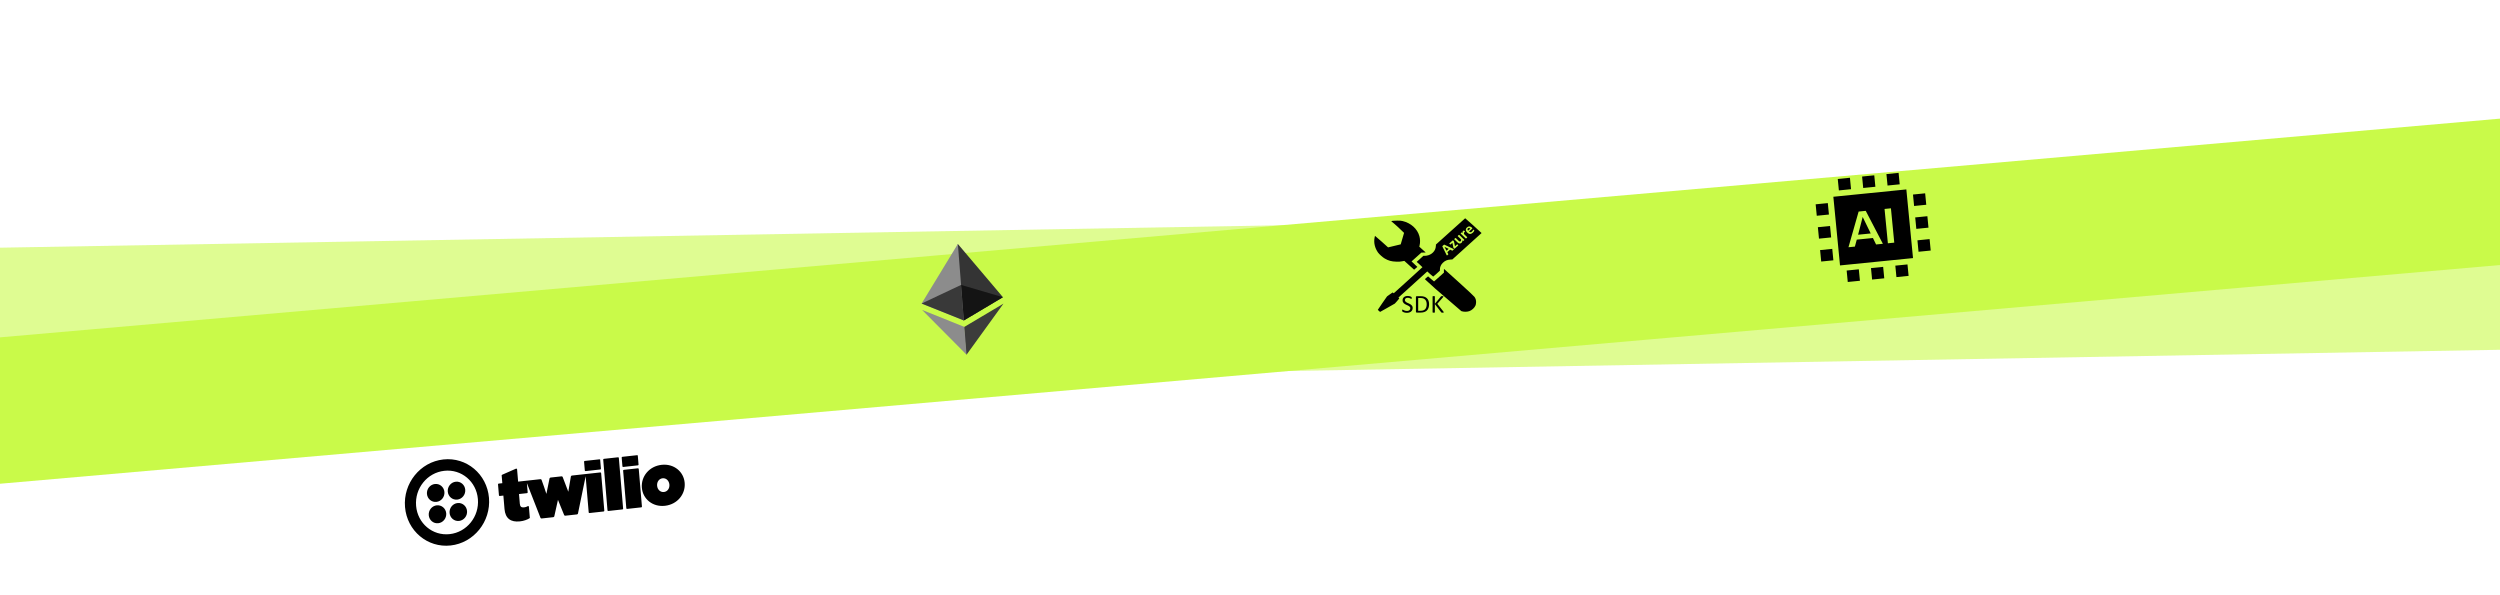 <?xml version="1.0" encoding="utf-8"?>
<svg width="1920" height="457" viewBox="0 0 1920 457" fill="none" xmlns="http://www.w3.org/2000/svg" xmlns:bx="https://boxy-svg.com"><g opacity="0.6" filter="url(#filter0_d_8_1063)"><rect x="-40.122" y="176.405" width="2019.37" height="112" transform="rotate(-1.003 -40.122 176.405)" fill="#C9FA49"/></g><g filter="url(#filter1_d_8_1063)"><rect x="-51.038" y="246.929" width="2019.37" height="112" transform="rotate(-5 -51.038 246.929)" fill="#C9FA49"/></g><defs><filter id="filter0_d_8_1063" x="-94.122" y="71.044" width="2189.02" height="315.343" filterUnits="userSpaceOnUse" color-interpolation-filters="sRGB"><feFlood flood-opacity="0" result="BackgroundImageFix"/><feColorMatrix in="SourceAlpha" type="matrix" values="0 0 0 0 0 0 0 0 0 0 0 0 0 0 0 0 0 0 127 0" result="hardAlpha"/><feOffset dx="30" dy="14"/><feGaussianBlur stdDeviation="42"/><feComposite in2="hardAlpha" operator="out"/><feColorMatrix type="matrix" values="0 0 0 0 0.047 0 0 0 0 0.067 0 0 0 0 0 0 0 0 0.7 0"/><feBlend mode="normal" in2="BackgroundImageFix" result="effect1_dropShadow_8_1063"/><feBlend mode="normal" in="SourceGraphic" in2="effect1_dropShadow_8_1063" result="shape"/></filter><filter id="filter1_d_8_1063" x="-105.039" y="0.929" width="2189.45" height="455.574" filterUnits="userSpaceOnUse" color-interpolation-filters="sRGB"><feFlood flood-opacity="0" result="BackgroundImageFix"/><feColorMatrix in="SourceAlpha" type="matrix" values="0 0 0 0 0 0 0 0 0 0 0 0 0 0 0 0 0 0 127 0" result="hardAlpha"/><feOffset dx="30" dy="14"/><feGaussianBlur stdDeviation="42"/><feComposite in2="hardAlpha" operator="out"/><feColorMatrix type="matrix" values="0 0 0 0 0.047 0 0 0 0 0.067 0 0 0 0 0 0 0 0 0.1 0"/><feBlend mode="normal" in2="BackgroundImageFix" result="effect1_dropShadow_8_1063"/><feBlend mode="normal" in="SourceGraphic" in2="effect1_dropShadow_8_1063" result="shape"/></filter><bx:export><bx:file format="svg"/></bx:export></defs><g/><g id="SVGRepo_bgCarrier" stroke-width="0" transform="matrix(1, 0, 0, 1, 310.355, 282.223)"/><g id="SVGRepo_tracerCarrier" stroke-linecap="round" stroke-linejoin="round" transform="matrix(1, 0, 0, 1, 310.355, 282.223)"/><g id="SVGRepo_iconCarrier" transform="matrix(1.096, 0.02, -0.022, 1.225, 320.006, 279.651)" style="transform-origin: 125.035px -20.273px;"><g><path d="M 56.339 -47.381 C 72.655 -47.381 85.898 -35.236 85.898 -20.273 C 85.898 -5.309 72.655 6.835 56.339 6.835 C 40.021 6.835 26.779 -5.309 26.779 -20.273 C 26.779 -35.236 40.021 -47.381 56.339 -47.381 Z M 56.339 -40.224 C 44.278 -40.224 34.582 -31.333 34.582 -20.273 C 34.582 -9.213 44.278 -0.321 56.339 -0.321 C 68.399 -0.321 78.094 -9.213 78.094 -20.273 C 78.094 -31.333 68.399 -40.224 56.339 -40.224 Z M 208.275 -29.056 C 217.025 -29.056 223.291 -23.201 223.291 -16.261 L 223.291 -16.152 C 223.291 -9.213 217.025 -3.249 208.157 -3.249 C 199.407 -3.249 193.141 -9.105 193.141 -16.044 L 193.141 -16.152 C 193.141 -23.092 199.407 -29.056 208.275 -29.056 Z M 106.472 -36.646 C 106.826 -36.754 107.181 -36.429 107.181 -36.213 L 107.181 -28.405 L 122.907 -28.405 C 123.262 -28.405 123.498 -28.188 123.617 -27.972 L 124.917 -23.526 L 126.099 -19.08 L 126.217 -18.863 L 126.336 -19.297 L 129.292 -28.296 C 129.41 -28.514 129.765 -28.73 130.001 -28.73 L 137.805 -28.73 C 138.16 -28.73 138.396 -28.514 138.515 -28.296 L 141.588 -18.646 L 141.707 -19.08 L 144.308 -28.08 C 144.426 -28.296 144.781 -28.514 145.017 -28.514 L 165.118 -28.514 C 165.354 -28.514 165.591 -28.296 165.591 -27.972 L 165.591 -4.333 C 165.591 -4.117 165.354 -3.9 165.118 -3.9 L 155.068 -3.9 C 154.831 -3.9 154.595 -4.117 154.595 -4.333 L 154.595 -27.104 L 147.028 -4.333 C 146.91 -4.117 146.554 -3.9 146.318 -3.9 L 138.042 -3.9 C 137.687 -3.9 137.451 -4.117 137.332 -4.333 L 135.677 -9.105 L 133.903 -14.309 L 130.356 -4.225 C 130.238 -4.008 129.883 -3.792 129.647 -3.792 L 121.37 -3.792 C 121.015 -3.792 120.779 -4.008 120.66 -4.225 L 113.212 -26.887 L 113.212 -21.032 C 113.212 -20.815 112.975 -20.598 112.738 -20.598 L 107.063 -20.598 L 107.063 -14.417 C 107.063 -12.574 108.008 -11.924 109.783 -11.924 C 110.728 -11.924 111.556 -12.032 112.62 -12.466 C 112.857 -12.466 113.212 -12.358 113.212 -12.032 L 113.212 -4.875 C 111.438 -4.008 108.836 -3.466 106.117 -3.466 C 99.614 -3.466 96.067 -6.285 96.067 -12.249 L 96.067 -20.707 L 93.465 -20.707 C 93.229 -20.707 92.992 -20.924 92.992 -21.14 L 92.992 -28.08 C 92.992 -28.296 93.229 -28.514 93.465 -28.514 L 96.067 -28.514 L 96.067 -33.393 C 96.067 -33.61 96.185 -33.718 96.54 -33.827 L 106.472 -36.646 Z M 178.361 -36.754 C 178.597 -36.754 178.834 -36.538 178.834 -36.321 L 178.834 -4.333 C 178.834 -4.117 178.597 -3.9 178.361 -3.9 L 168.311 -3.9 C 168.074 -3.9 167.838 -4.117 167.838 -4.333 L 167.838 -36.321 C 167.838 -36.538 168.074 -36.754 168.311 -36.754 L 178.361 -36.754 Z M 191.604 -28.514 C 191.84 -28.514 192.077 -28.296 192.077 -27.972 L 192.077 -4.333 C 192.077 -4.117 191.84 -3.9 191.604 -3.9 L 181.554 -3.9 C 181.317 -3.9 181.081 -4.117 181.081 -4.333 L 181.081 -28.08 C 181.081 -28.296 181.317 -28.514 181.554 -28.514 L 191.604 -28.514 Z M 63.67 -19.189 C 67.065 -19.189 69.818 -16.664 69.818 -13.55 C 69.818 -10.436 67.065 -7.912 63.67 -7.912 C 60.274 -7.912 57.521 -10.436 57.521 -13.55 C 57.521 -16.664 60.274 -19.189 63.67 -19.189 Z M 49.007 -19.189 C 52.404 -19.189 55.156 -16.664 55.156 -13.55 C 55.156 -10.436 52.404 -7.912 49.007 -7.912 C 45.612 -7.912 42.859 -10.436 42.859 -13.55 C 42.859 -16.664 45.612 -19.189 49.007 -19.189 Z M 208.157 -20.598 C 205.674 -20.598 203.9 -18.755 203.9 -16.369 L 203.9 -16.261 C 203.9 -13.875 205.793 -11.924 208.275 -11.924 C 210.758 -11.924 212.532 -13.767 212.532 -16.152 C 212.532 -18.646 210.64 -20.598 208.157 -20.598 Z M 63.67 -32.634 C 67.065 -32.634 69.818 -30.11 69.818 -26.995 C 69.818 -23.882 67.065 -21.357 63.67 -21.357 C 60.274 -21.357 57.521 -23.882 57.521 -26.995 C 57.521 -30.11 60.274 -32.634 63.67 -32.634 Z M 49.007 -32.634 C 52.404 -32.634 55.156 -30.11 55.156 -26.995 C 55.156 -23.882 52.404 -21.357 49.007 -21.357 C 45.612 -21.357 42.859 -23.882 42.859 -26.995 C 42.859 -30.11 45.612 -32.634 49.007 -32.634 Z M 165.236 -36.754 C 165.591 -36.754 165.828 -36.538 165.71 -36.321 L 165.71 -30.791 C 165.71 -30.573 165.473 -30.357 165.236 -30.357 L 154.831 -30.357 C 154.595 -30.357 154.358 -30.573 154.358 -30.791 L 154.358 -36.321 C 154.358 -36.538 154.595 -36.754 154.831 -36.754 L 165.236 -36.754 Z M 191.722 -36.754 C 192.077 -36.754 192.313 -36.538 192.195 -36.321 L 192.195 -30.791 C 192.195 -30.573 191.959 -30.357 191.722 -30.357 L 181.317 -30.357 C 181.081 -30.357 180.844 -30.573 180.844 -30.791 L 180.844 -36.321 C 180.844 -36.538 181.081 -36.754 181.317 -36.754 L 191.722 -36.754 Z" fill="#000000" style="transform-box: fill-box; transform-origin: 50% 50%;" transform="matrix(0.993, -0.114, 0.114, 0.993, 0, 0)"/></g></g><g id="group-1" stroke-width="0" transform="matrix(0.239, 0, 0, 0.201, 1282.415, -439.878)" style=""/><g id="group-2" stroke-linecap="round" stroke-linejoin="round" transform="matrix(0.239, 0, 0, 0.201, 1282.415, -439.878)" style=""/><g id="group-3" stroke-width="0" transform="matrix(0.268, -0.021, 0.016, 0.212, 706.858, 189.596)" style=""/><g id="group-4" stroke-linecap="round" stroke-linejoin="round" transform="matrix(0.268, -0.021, 0.016, 0.212, 706.858, 189.596)" style=""/><g id="group-5" transform="matrix(0.244, -0.019, 0.016, 0.204, 704.409, 189.794)" style=""><g><polygon fill="#343434" points="127.961 0 125.166 9.5 125.166 285.168 127.961 287.958 255.923 212.32"/><polygon fill="#8C8C8C" points="127.962 0 0 212.32 127.962 287.959 127.962 154.158"/><polygon fill="#3C3C3B" points="127.961 312.187 126.386 314.107 126.386 412.306 127.961 416.907 255.999 236.587"/><polygon fill="#8C8C8C" points="127.962 416.905 127.962 312.185 0 236.585"/><polygon fill="#141414" points="127.961 287.958 255.921 212.321 127.961 154.159"/><polygon fill="#393939" points="0.001 212.321 127.961 287.958 127.961 154.159"/></g></g><g id="group-6" stroke-width="0" transform="matrix(1, 0, 0, 1, 1211.676, 88.742)"/><g id="group-7" stroke-linecap="round" stroke-linejoin="round" transform="matrix(1, 0, 0, 1, 1211.676, 88.742)"/><g id="group-8" transform="matrix(0.942, 0, 0, 0.878, 1055.385, 167.743)" style=""><path style="-inkscape-font-specification:Calibri" d="m 407.206,529.116 c -10e-6,0.058 -0.013,0.111 -0.038,0.159 -0.025,0.047 -0.075,0.086 -0.148,0.115 -0.073,0.029 -0.171,0.053 -0.295,0.071 -0.124,0.018 -0.284,0.027 -0.481,0.027 -0.255,0 -0.463,-0.011 -0.623,-0.033 -0.16,-0.022 -0.281,-0.062 -0.361,-0.12 -0.08,-0.058 -0.146,-0.124 -0.197,-0.197 l -5.206,-7.077 0,7.077 c -10e-6,0.051 -0.015,0.1 -0.044,0.148 -0.029,0.047 -0.08,0.084 -0.153,0.109 -0.073,0.025 -0.17,0.047 -0.29,0.066 -0.12,0.018 -0.272,0.027 -0.454,0.027 -0.175,0 -0.324,-0.009 -0.448,-0.027 -0.124,-0.018 -0.222,-0.04 -0.295,-0.066 -0.073,-0.025 -0.124,-0.062 -0.153,-0.109 -0.029,-0.047 -0.044,-0.097 -0.044,-0.148 l 0,-13.584 c 0,-0.058 0.015,-0.109 0.044,-0.153 0.029,-0.044 0.08,-0.078 0.153,-0.104 0.073,-0.025 0.171,-0.047 0.295,-0.066 0.124,-0.018 0.273,-0.027 0.448,-0.027 0.182,10e-6 0.334,0.009 0.454,0.027 0.12,0.018 0.217,0.04 0.29,0.066 0.073,0.025 0.124,0.06 0.153,0.104 0.029,0.044 0.044,0.095 0.044,0.153 l 0,6.289 5.009,-6.289 c 0.044,-0.066 0.095,-0.12 0.153,-0.164 0.058,-0.044 0.129,-0.078 0.213,-0.104 0.084,-0.025 0.186,-0.046 0.306,-0.06 0.12,-0.015 0.275,-0.022 0.465,-0.022 0.19,10e-6 0.343,0.009 0.459,0.027 0.117,0.018 0.21,0.042 0.279,0.071 0.069,0.029 0.117,0.066 0.142,0.109 0.025,0.044 0.038,0.091 0.038,0.142 -2e-5,0.095 -0.024,0.19 -0.071,0.284 -0.047,0.095 -0.137,0.226 -0.268,0.394 l -4.692,5.611 5.053,6.716 c 0.124,0.19 0.199,0.319 0.224,0.388 0.025,0.069 0.038,0.126 0.038,0.17 z m -12.13,-6.978 c -10e-6,1.225 -0.157,2.295 -0.47,3.21 -0.314,0.915 -0.771,1.673 -1.373,2.275 -0.602,0.602 -1.34,1.052 -2.215,1.351 -0.875,0.299 -1.918,0.448 -3.128,0.448 l -2.997,0 c -0.168,0 -0.326,-0.057 -0.476,-0.17 -0.149,-0.113 -0.224,-0.312 -0.224,-0.596 l 0,-12.622 c 0,-0.284 0.075,-0.483 0.224,-0.596 0.149,-0.113 0.308,-0.17 0.476,-0.17 l 3.205,0 c 1.225,2e-5 2.26,0.159 3.106,0.476 0.846,0.317 1.555,0.773 2.127,1.367 0.572,0.594 1.006,1.314 1.302,2.16 0.295,0.846 0.443,1.801 0.443,2.866 z m -1.98,0.077 c -1e-5,-0.766 -0.095,-1.478 -0.284,-2.138 -0.19,-0.66 -0.487,-1.23 -0.891,-1.712 -0.405,-0.481 -0.917,-0.857 -1.537,-1.127 -0.62,-0.27 -1.418,-0.405 -2.395,-0.405 l -1.914,0 0,11.014 1.936,0 c 0.904,0 1.666,-0.113 2.286,-0.339 0.62,-0.226 1.137,-0.572 1.553,-1.039 0.416,-0.467 0.727,-1.052 0.935,-1.755 0.208,-0.704 0.312,-1.537 0.312,-2.499 z m -11.583,3.237 c -10e-6,0.664 -0.122,1.254 -0.366,1.772 -0.244,0.518 -0.583,0.957 -1.017,1.318 -0.434,0.361 -0.944,0.633 -1.531,0.815 -0.587,0.182 -1.22,0.273 -1.898,0.273 -0.474,0 -0.913,-0.04 -1.318,-0.12 -0.405,-0.08 -0.766,-0.179 -1.083,-0.295 -0.317,-0.117 -0.583,-0.237 -0.798,-0.361 -0.215,-0.124 -0.365,-0.23 -0.448,-0.317 -0.084,-0.087 -0.146,-0.199 -0.186,-0.334 -0.04,-0.135 -0.06,-0.315 -0.06,-0.541 0,-0.16 0.007,-0.293 0.022,-0.399 0.015,-0.106 0.036,-0.191 0.066,-0.257 0.029,-0.066 0.066,-0.111 0.109,-0.137 0.044,-0.025 0.095,-0.038 0.153,-0.038 0.102,10e-6 0.246,0.062 0.432,0.186 0.186,0.124 0.425,0.259 0.716,0.405 0.292,0.146 0.643,0.283 1.055,0.41 0.412,0.128 0.888,0.191 1.427,0.191 0.408,0 0.782,-0.055 1.121,-0.164 0.339,-0.109 0.631,-0.264 0.875,-0.465 0.244,-0.201 0.432,-0.447 0.563,-0.738 0.131,-0.292 0.197,-0.623 0.197,-0.995 0,-0.401 -0.091,-0.744 -0.273,-1.028 -0.182,-0.284 -0.423,-0.534 -0.722,-0.749 -0.299,-0.215 -0.64,-0.412 -1.023,-0.591 -0.383,-0.179 -0.775,-0.361 -1.176,-0.547 -0.401,-0.186 -0.791,-0.392 -1.17,-0.618 -0.379,-0.226 -0.718,-0.492 -1.017,-0.798 -0.299,-0.306 -0.541,-0.665 -0.727,-1.077 -0.186,-0.412 -0.279,-0.906 -0.279,-1.482 0,-0.591 0.108,-1.117 0.323,-1.58 0.215,-0.463 0.514,-0.851 0.897,-1.165 0.383,-0.314 0.839,-0.552 1.367,-0.716 0.529,-0.164 1.099,-0.246 1.712,-0.246 0.314,2e-5 0.629,0.027 0.946,0.082 0.317,0.055 0.616,0.128 0.897,0.219 0.281,0.091 0.53,0.193 0.749,0.306 0.219,0.113 0.363,0.204 0.432,0.273 0.069,0.069 0.115,0.124 0.137,0.164 0.022,0.04 0.04,0.091 0.055,0.153 0.015,0.062 0.025,0.137 0.033,0.224 0.007,0.087 0.011,0.201 0.011,0.339 -1e-5,0.131 -0.005,0.248 -0.016,0.35 -0.011,0.102 -0.027,0.188 -0.049,0.257 -0.022,0.069 -0.053,0.12 -0.093,0.153 -0.04,0.033 -0.086,0.049 -0.137,0.049 -0.08,10e-6 -0.206,-0.051 -0.377,-0.153 -0.171,-0.102 -0.381,-0.217 -0.629,-0.345 -0.248,-0.128 -0.541,-0.244 -0.88,-0.35 -0.339,-0.106 -0.72,-0.159 -1.143,-0.159 -0.394,1e-5 -0.736,0.053 -1.028,0.159 -0.292,0.106 -0.532,0.246 -0.722,0.421 -0.19,0.175 -0.332,0.383 -0.427,0.623 -0.095,0.241 -0.142,0.496 -0.142,0.766 0,0.394 0.091,0.733 0.273,1.017 0.182,0.284 0.425,0.536 0.727,0.755 0.303,0.219 0.647,0.419 1.034,0.602 0.386,0.182 0.78,0.366 1.181,0.552 0.401,0.186 0.795,0.39 1.181,0.613 0.386,0.222 0.731,0.485 1.034,0.787 0.303,0.303 0.547,0.66 0.733,1.072 0.186,0.412 0.279,0.899 0.279,1.46 z m 43.407,-77.406 c 0,0 -24.257,22.721 -24.189,22.67 l -0.005,0.846 c -0.002,0.465 -0.118,1.363 -0.256,1.993 -0.866,3.974 -4.642,6.864 -9.018,6.899 l -1.082,0.005 -2.769,2.606 -2.774,2.606 2.382,2.226 c 1.309,1.223 2.377,2.288 2.377,2.369 0,0.081 -5.34,5.171 -11.869,11.314 l -11.874,11.171 -0.392,-0.36 c -0.215,-0.196 -0.49,-0.317 -0.615,-0.27 -0.125,0.048 -1.193,0.819 -2.377,1.713 l -2.154,1.628 -3.808,5.673 c -2.095,3.12 -3.811,5.765 -3.813,5.879 -0.002,0.114 0.409,0.565 0.914,1.005 0.504,0.439 0.953,0.801 1.001,0.804 0.048,0.003 2.806,-1.616 6.13,-3.595 l 6.043,-3.595 1.833,-2.115 c 1.007,-1.161 1.832,-2.205 1.833,-2.321 10e-4,-0.116 -0.157,-0.301 -0.348,-0.418 -0.191,-0.116 -0.348,-0.262 -0.348,-0.323 0,-0.091 5.474,-5.262 22.067,-20.857 l 1.784,-1.676 2.328,2.226 c 1.282,1.225 2.434,2.226 2.556,2.226 0.122,0 1.421,-1.16 2.888,-2.575 l 2.665,-2.569 0,-1.031 c 0,-2.114 0.84,-4.117 2.393,-5.699 1.815,-1.85 3.614,-2.661 6.277,-2.829 l 1.626,-0.1 c 9.176,-8.617 15.698,-14.694 24.156,-22.771 0.019,-0.13 -13.408,-12.757 -13.566,-12.757 z m -56.134,2.035 c -2.753,-0.003 -4.966,0.243 -4.955,0.555 3.439,2.873 7.731,7.047 10.558,10.014 l -2.774,9.897 -10.444,2.622 c -5.2,-4.859 -5.915,-5.636 -10.83,-9.955 -0.042,0.041 -0.195,0.748 -0.343,1.57 -0.789,4.398 0.194,8.84 2.828,12.784 0.99,1.482 3.921,4.211 5.592,5.208 3.189,1.902 5.588,2.585 9.524,2.702 2.429,0.072 3.073,0.032 4.743,-0.291 l 1.936,-0.375 4.036,3.801 c 1.347,1.267 2.695,2.534 4.041,3.801 l 1.349,-1.205 1.344,-1.205 -2.404,-2.369 -2.404,-2.369 8.126,-7.613 1.006,-0.016 c 0.552,-0.008 1.353,-0.028 1.784,-0.048 l 0.783,-0.037 -2.654,-2.506 -2.66,-2.506 0.261,-1.094 c 0.575,-2.41 0.509,-5.452 -0.174,-8.004 -1.679,-6.271 -6.94,-11.234 -13.745,-12.964 -1.345,-0.342 -1.985,-0.394 -4.526,-0.397 z m 59.501,5.001 c 0.087,-0.003 0.175,0.003 0.261,0.011 0.343,0.03 0.673,0.129 0.995,0.307 0.323,0.178 0.631,0.416 0.919,0.708 l 0.185,0.185 c 0.141,0.143 0.21,0.283 0.212,0.412 0.002,0.13 -0.053,0.247 -0.169,0.354 l -2.611,2.432 c 0.175,0.178 0.358,0.318 0.544,0.423 0.186,0.105 0.377,0.161 0.571,0.174 0.194,0.013 0.392,-0.025 0.593,-0.111 0.201,-0.086 0.406,-0.224 0.615,-0.418 0.211,-0.197 0.38,-0.387 0.511,-0.566 0.131,-0.179 0.239,-0.336 0.321,-0.481 0.082,-0.145 0.143,-0.269 0.19,-0.37 0.048,-0.101 0.099,-0.177 0.147,-0.222 0.029,-0.027 0.057,-0.041 0.087,-0.048 0.03,-0.007 0.068,-0.006 0.109,0.011 0.04,0.016 0.086,0.048 0.141,0.095 0.056,0.047 0.119,0.112 0.196,0.19 0.068,0.069 0.124,0.129 0.169,0.18 0.044,0.051 0.081,0.097 0.109,0.137 0.027,0.04 0.044,0.076 0.054,0.111 0.01,0.035 0.016,0.075 0.016,0.116 6.8e-4,0.041 -0.025,0.125 -0.082,0.248 -0.056,0.124 -0.136,0.269 -0.245,0.439 -0.109,0.17 -0.243,0.356 -0.403,0.555 -0.16,0.2 -0.349,0.395 -0.56,0.592 -0.381,0.355 -0.758,0.619 -1.137,0.793 -0.379,0.174 -0.757,0.259 -1.137,0.248 -0.38,-0.011 -0.762,-0.121 -1.142,-0.323 -0.38,-0.202 -0.764,-0.494 -1.148,-0.883 -0.365,-0.371 -0.644,-0.752 -0.838,-1.142 -0.194,-0.39 -0.3,-0.775 -0.315,-1.158 -0.015,-0.383 0.06,-0.76 0.223,-1.121 0.163,-0.361 0.416,-0.699 0.756,-1.015 0.359,-0.334 0.716,-0.569 1.072,-0.703 0.267,-0.101 0.529,-0.156 0.789,-0.164 z m -0.239,1.369 c -0.287,-0.009 -0.566,0.111 -0.832,0.36 -0.154,0.143 -0.257,0.293 -0.315,0.455 -0.059,0.162 -0.078,0.327 -0.06,0.492 0.018,0.165 0.07,0.33 0.158,0.497 0.087,0.167 0.199,0.329 0.337,0.481 l 1.806,-1.687 c -0.316,-0.339 -0.637,-0.534 -0.968,-0.587 -0.041,-0.007 -0.084,-0.009 -0.125,-0.011 z m -4.27,2.184 c 0.033,-8.6e-4 0.061,0.005 0.087,0.016 0.026,0.011 0.059,0.031 0.098,0.058 0.039,0.027 0.09,0.07 0.158,0.132 0.068,0.062 0.161,0.147 0.272,0.259 0.111,0.112 0.197,0.208 0.261,0.285 0.064,0.078 0.109,0.143 0.136,0.196 0.027,0.052 0.038,0.097 0.033,0.132 -0.005,0.035 -0.022,0.065 -0.054,0.095 -0.026,0.024 -0.061,0.044 -0.103,0.063 -0.043,0.019 -0.095,0.044 -0.147,0.069 -0.052,0.025 -0.104,0.056 -0.163,0.09 -0.059,0.034 -0.116,0.073 -0.174,0.127 -0.067,0.063 -0.122,0.138 -0.163,0.227 -0.041,0.089 -0.07,0.199 -0.087,0.323 -0.017,0.123 -0.019,0.267 -0.005,0.434 0.014,0.167 0.042,0.361 0.087,0.582 l 2.562,2.596 c 0.031,0.031 0.045,0.07 0.049,0.111 0.004,0.041 -0.007,0.089 -0.038,0.148 -0.031,0.059 -0.083,0.127 -0.152,0.206 -0.069,0.079 -0.159,0.175 -0.277,0.285 -0.119,0.11 -0.22,0.195 -0.305,0.259 -0.085,0.064 -0.161,0.11 -0.223,0.137 -0.062,0.028 -0.115,0.043 -0.158,0.037 -0.042,-0.005 -0.078,-0.027 -0.109,-0.058 l -4.107,-4.166 c -0.031,-0.031 -0.047,-0.062 -0.054,-0.1 -0.007,-0.038 8.6e-4,-0.088 0.027,-0.143 0.026,-0.054 0.067,-0.116 0.125,-0.185 0.058,-0.069 0.14,-0.151 0.239,-0.243 0.103,-0.096 0.186,-0.167 0.261,-0.222 0.075,-0.055 0.144,-0.092 0.196,-0.111 0.052,-0.019 0.097,-0.024 0.136,-0.016 0.039,0.008 0.073,0.027 0.103,0.058 l 0.511,0.518 c -0.041,-0.26 -0.065,-0.483 -0.065,-0.677 -5.1e-4,-0.194 0.018,-0.365 0.049,-0.508 0.031,-0.143 0.08,-0.268 0.147,-0.375 0.067,-0.107 0.144,-0.202 0.234,-0.285 0.042,-0.039 0.089,-0.076 0.141,-0.116 0.053,-0.04 0.112,-0.079 0.174,-0.116 0.062,-0.037 0.116,-0.068 0.169,-0.09 0.052,-0.022 0.098,-0.031 0.131,-0.032 z m -3.856,3.727 c 0.042,0.005 0.084,0.022 0.114,0.053 l 4.107,4.166 c 0.031,0.031 0.047,0.068 0.054,0.106 0.007,0.038 -0.002,0.085 -0.027,0.137 -0.025,0.053 -0.062,0.116 -0.12,0.185 -0.058,0.069 -0.14,0.145 -0.239,0.238 -0.106,0.099 -0.193,0.179 -0.267,0.233 -0.073,0.053 -0.137,0.086 -0.19,0.106 -0.054,0.02 -0.102,0.03 -0.141,0.021 -0.039,-0.008 -0.073,-0.027 -0.103,-0.058 l -0.473,-0.481 c 0.009,0.47 -0.052,0.879 -0.174,1.232 -0.122,0.353 -0.314,0.654 -0.577,0.899 -0.295,0.275 -0.589,0.457 -0.881,0.55 -0.292,0.093 -0.576,0.116 -0.859,0.069 -0.283,-0.047 -0.558,-0.153 -0.821,-0.317 -0.263,-0.164 -0.552,-0.407 -0.865,-0.724 l -2.513,-2.548 c -0.031,-0.031 -0.049,-0.066 -0.054,-0.106 -0.005,-0.04 0.007,-0.089 0.038,-0.148 0.031,-0.059 0.082,-0.131 0.152,-0.211 0.071,-0.081 0.162,-0.173 0.277,-0.28 0.119,-0.11 0.22,-0.2 0.305,-0.264 0.085,-0.064 0.161,-0.11 0.223,-0.137 0.062,-0.028 0.11,-0.037 0.152,-0.032 0.042,0.005 0.078,0.022 0.109,0.053 l 2.323,2.358 c 0.215,0.218 0.396,0.372 0.538,0.46 0.142,0.088 0.284,0.142 0.424,0.169 0.141,0.027 0.278,0.024 0.413,-0.016 0.136,-0.04 0.264,-0.119 0.386,-0.233 0.154,-0.143 0.257,-0.338 0.305,-0.592 0.048,-0.254 0.057,-0.568 0.027,-0.941 l -2.731,-2.77 c -0.031,-0.031 -0.049,-0.066 -0.054,-0.106 -0.005,-0.04 0.007,-0.089 0.038,-0.148 0.031,-0.059 0.078,-0.127 0.147,-0.206 0.069,-0.079 0.164,-0.175 0.283,-0.285 0.119,-0.11 0.22,-0.201 0.305,-0.264 0.085,-0.064 0.157,-0.106 0.218,-0.132 0.06,-0.026 0.11,-0.037 0.152,-0.032 z m -5.156,4.779 c 0.045,0.006 0.098,0.025 0.152,0.058 0.054,0.033 0.115,0.083 0.179,0.148 l 0.223,0.233 c 0.061,0.062 0.111,0.12 0.152,0.174 0.041,0.054 0.079,0.108 0.109,0.164 0.03,0.056 0.057,0.114 0.076,0.18 0.019,0.066 0.037,0.142 0.054,0.222 l 0.772,3.891 1.692,-1.576 c 0.029,-0.027 0.065,-0.047 0.103,-0.058 0.038,-0.011 0.079,-0.007 0.131,0.011 0.051,0.018 0.115,0.049 0.185,0.1 0.07,0.052 0.147,0.129 0.239,0.222 0.089,0.09 0.164,0.17 0.218,0.243 0.053,0.073 0.088,0.133 0.109,0.185 0.021,0.052 0.028,0.1 0.016,0.137 -0.012,0.038 -0.039,0.071 -0.071,0.1 l -2.801,2.612 c -0.086,0.081 -0.181,0.113 -0.283,0.1 -0.102,-0.013 -0.211,-0.084 -0.337,-0.211 l -0.212,-0.211 c -0.055,-0.056 -0.102,-0.109 -0.141,-0.159 -0.04,-0.05 -0.076,-0.103 -0.103,-0.159 -0.027,-0.056 -0.052,-0.119 -0.071,-0.185 -0.019,-0.066 -0.035,-0.144 -0.049,-0.233 l -0.767,-3.902 -1.523,1.412 c -0.061,0.057 -0.145,0.067 -0.256,0.026 -0.111,-0.04 -0.245,-0.142 -0.408,-0.307 -0.089,-0.09 -0.16,-0.17 -0.212,-0.238 -0.052,-0.068 -0.089,-0.129 -0.109,-0.18 -0.019,-0.051 -0.021,-0.098 -0.011,-0.137 0.01,-0.039 0.03,-0.073 0.065,-0.106 l 2.622,-2.443 c 0.045,-0.042 0.089,-0.069 0.131,-0.09 0.041,-0.021 0.08,-0.032 0.125,-0.026 z m -7.158,3.68 c 0.016,-8.6e-4 0.034,-0.002 0.049,0 0.061,0.009 0.129,0.033 0.207,0.074 l 7.202,3.569 c 0.149,0.076 0.263,0.144 0.337,0.201 0.074,0.057 0.112,0.114 0.109,0.18 -0.003,0.066 -0.049,0.147 -0.131,0.238 -0.082,0.091 -0.202,0.208 -0.359,0.354 -0.163,0.152 -0.29,0.269 -0.386,0.349 -0.096,0.08 -0.177,0.138 -0.239,0.169 -0.062,0.031 -0.114,0.044 -0.158,0.037 -0.044,-0.007 -0.094,-0.03 -0.147,-0.058 l -1.615,-0.825 -2.333,2.178 0.772,1.549 c 0.03,0.056 0.046,0.11 0.054,0.159 0.008,0.049 0.002,0.103 -0.027,0.164 -0.03,0.06 -0.084,0.131 -0.163,0.217 -0.079,0.085 -0.189,0.194 -0.326,0.323 -0.147,0.137 -0.266,0.238 -0.359,0.307 -0.092,0.068 -0.172,0.101 -0.239,0.095 -0.067,-0.006 -0.13,-0.047 -0.185,-0.122 -0.055,-0.074 -0.116,-0.183 -0.185,-0.328 l -3.372,-7.153 c -0.033,-0.071 -0.053,-0.134 -0.06,-0.19 -0.007,-0.057 0.01,-0.116 0.049,-0.185 0.039,-0.069 0.107,-0.157 0.201,-0.254 0.095,-0.097 0.223,-0.218 0.386,-0.37 0.189,-0.176 0.346,-0.318 0.462,-0.418 0.117,-0.1 0.214,-0.17 0.294,-0.211 0.059,-0.031 0.114,-0.045 0.163,-0.048 z m 0.228,1.872 1.654,3.389 1.762,-1.639 -3.41,-1.75 -0.005,0 z m -0.37,19.107 c -0.16,0.012 -0.195,0.596 -0.136,2.02 l 0.043,1.11 -4.036,3.796 c -2.22,2.088 -4.085,3.814 -4.15,3.838 -0.065,0.024 -1.199,-0.949 -2.513,-2.168 l -2.388,-2.215 -0.653,0.508 c -0.359,0.279 -0.959,0.819 -1.338,1.2 l -0.691,0.693 1.039,1.02 c 0.571,0.563 4.032,3.857 7.697,7.317 0.042,0.079 21.415,19.239 21.415,19.239 1.985,0.722 4.637,0.725 6.603,0.011 2.146,-0.78 4.299,-2.864 5.14,-4.98 0.213,-0.536 0.375,-1.465 0.43,-2.416 0.107,-1.884 -0.283,-3.351 -1.311,-4.89 -0.464,-0.695 -4.45,-4.588 -12.815,-12.514 -6.678,-6.327 -12.211,-11.532 -12.298,-11.563 -0.012,-0.004 -0.027,-0.006 -0.038,-0.005 z" font-family="Calibri" transform="matrix(.986 0 0 1.014 -344.802 -454.456)" font-size="130.533" letter-spacing="0" word-spacing="0" fill="#000000"/></g><g id="group-9" stroke-width="0" transform="matrix(0.249, 0, 0, 0.223, 1227.829, 139.371)" style=""/><g id="group-10" stroke-linecap="round" stroke-linejoin="round" transform="matrix(0.249, 0, 0, 0.223, 1227.829, 139.371)" style=""/><g id="group-11" transform="matrix(0.219, -0.022, 0.02, 0.206, 1174.268, -26.544)" style="transform-origin: 264.897px 186.745px;"><title>ai</title><g id="Page-1" stroke="none" stroke-width="1" fill="none" fill-rule="evenodd"><g id="icon" fill="#000000" transform="translate(64, 64)"><path d="M320,64 L320,320 L64,320 L64,64 L320,64 Z M171.749,128 L146.818,128 L99.484,256 L121.977,256 L130.913,230.977 L187.575,230.977 L196.32,256 L220.167,256 L171.749,128 Z M260.094,128 L237.692,128 L237.692,256 L260.094,256 L260.094,128 Z M159.095,149.475 L181.409,213.333 L137.135,213.333 L159.095,149.475 Z M341.333,256 L384,256 L384,298.667 L341.333,298.667 L341.333,256 Z M85.333,341.333 L128,341.333 L128,384 L85.333,384 L85.333,341.333 Z M170.667,341.333 L213.333,341.333 L213.333,384 L170.667,384 L170.667,341.333 Z M85.333,0 L128,0 L128,42.667 L85.333,42.667 L85.333,0 Z M256,341.333 L298.667,341.333 L298.667,384 L256,384 L256,341.333 Z M170.667,0 L213.333,0 L213.333,42.667 L170.667,42.667 L170.667,0 Z M256,0 L298.667,0 L298.667,42.667 L256,42.667 L256,0 Z M341.333,170.667 L384,170.667 L384,213.333 L341.333,213.333 L341.333,170.667 Z M0,256 L42.667,256 L42.667,298.667 L0,298.667 L0,256 Z M341.333,85.333 L384,85.333 L384,128 L341.333,128 L341.333,85.333 Z M0,170.667 L42.667,170.667 L42.667,213.333 L0,213.333 L0,170.667 Z M0,85.333 L42.667,85.333 L42.667,128 L0,128 L0,85.333 Z" id="Combined-Shape"/></g></g></g></svg>